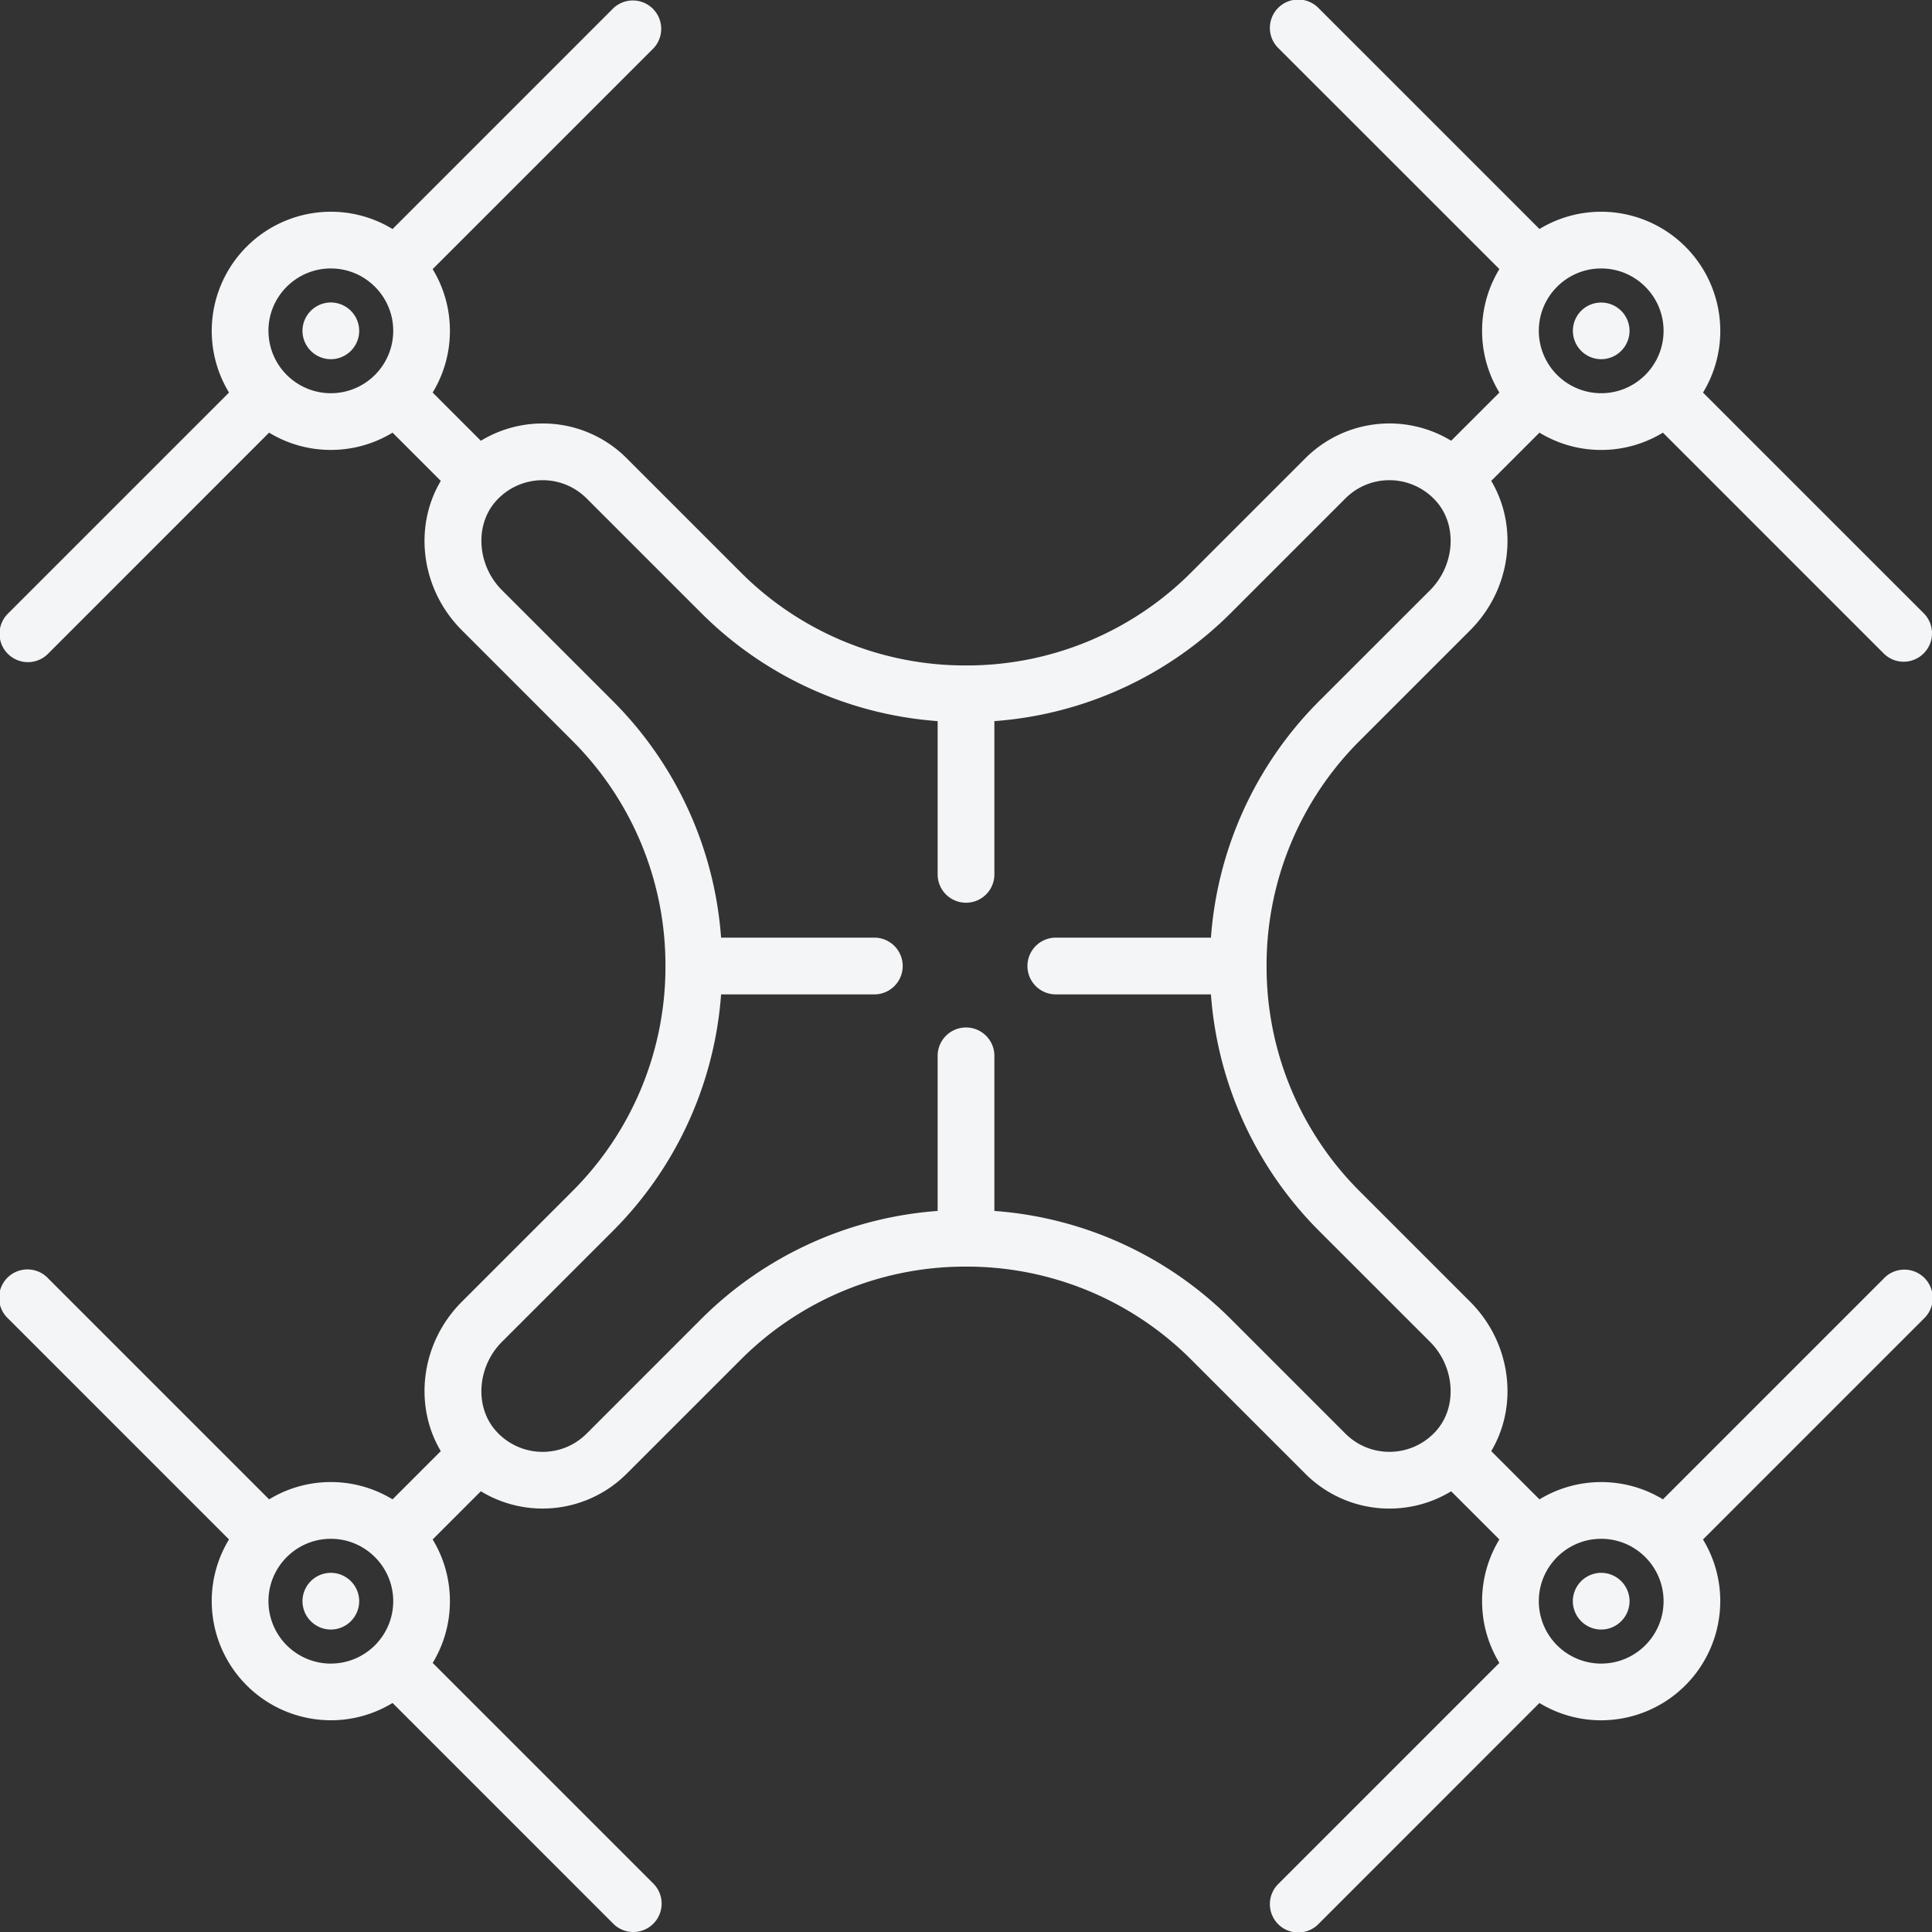 <svg width="64" height="64" fill="none" xmlns="http://www.w3.org/2000/svg"><rect width="100%" height="100%" fill="#333333" stroke="none"/><g clip-path="url(#clip0)" fill="#F4F5F7"><path d="M10.96 52.102a.942.942 0 00-.94.94.943.943 0 00.94.939.943.943 0 00.939-.94.943.943 0 00-.94-.939z"/><path d="M62.397 42.358l-7.31 7.31a3.922 3.922 0 00-2.046-.572c-.747 0-1.447.21-2.044.572l-1.598-1.597c.912-1.532.657-3.594-.697-4.948l-3.649-3.649a10.5 10.5 0 01-3.096-7.473 10.5 10.5 0 013.096-7.474l3.65-3.65c1.353-1.353 1.608-3.415.696-4.947l1.598-1.598a3.922 3.922 0 002.044.573c.748 0 1.448-.21 2.045-.573l7.31 7.311a.936.936 0 001.33 0 .94.94 0 000-1.328l-7.312-7.31a3.921 3.921 0 00.573-2.046 3.95 3.95 0 00-3.946-3.945c-.747 0-1.447.21-2.044.572l-7.31-7.31a.94.94 0 10-1.33 1.328l7.312 7.31a3.92 3.92 0 00-.573 2.046c0 .747.21 1.447.573 2.044L48.072 14.6a3.94 3.94 0 00-4.834.584l-3.764 3.764A10.5 10.5 0 0132 22.044a10.5 10.5 0 01-7.473-3.096l-3.764-3.764a3.918 3.918 0 00-2.79-1.156c-.729 0-1.434.202-2.044.573l-1.597-1.597a3.923 3.923 0 00.572-2.044c0-.749-.209-1.449-.572-2.045l7.311-7.31a.94.94 0 00-1.328-1.33l-7.311 7.312a3.922 3.922 0 00-2.045-.573 3.95 3.95 0 00-3.945 3.946c0 .748.21 1.447.572 2.044l-7.31 7.31a.94.94 0 101.328 1.33l7.31-7.312a3.922 3.922 0 002.045.572c.748 0 1.448-.209 2.045-.572l1.598 1.598c-.913 1.532-.657 3.594.697 4.947l3.649 3.65A10.5 10.5 0 0122.044 32a10.5 10.5 0 01-3.096 7.473l-3.65 3.65c-1.353 1.353-1.609 3.415-.696 4.947l-1.598 1.598a3.922 3.922 0 00-2.045-.573 3.92 3.92 0 00-2.044.573l-7.311-7.311a.94.94 0 10-1.328 1.328l7.31 7.311a3.922 3.922 0 00-.572 2.045 3.95 3.95 0 003.945 3.945 3.92 3.92 0 002.045-.573l7.31 7.311a.936.936 0 001.329 0 .94.94 0 000-1.328l-7.31-7.31a3.923 3.923 0 00.571-2.045c0-.748-.209-1.449-.572-2.045l1.596-1.596a3.94 3.94 0 004.834-.584l3.765-3.764A10.5 10.5 0 0132 41.958a10.5 10.5 0 017.474 3.095l3.764 3.764a3.939 3.939 0 004.834.584l1.596 1.596a3.923 3.923 0 00-.572 2.044c0 .748.21 1.448.572 2.045l-7.31 7.31a.94.94 0 101.328 1.33l7.31-7.312a3.922 3.922 0 002.045.573 3.95 3.95 0 003.945-3.946c0-.747-.209-1.447-.572-2.044l7.31-7.31a.94.94 0 10-1.327-1.33zM53.042 8.893c1.139 0 2.066.927 2.066 2.066 0 1.14-.927 2.067-2.066 2.067a2.069 2.069 0 01-2.067-2.066c0-1.14.927-2.067 2.066-2.067zm-44.15 2.066c0-1.14.928-2.066 2.067-2.066 1.14 0 2.067.927 2.067 2.066 0 1.14-.927 2.067-2.067 2.067a2.069 2.069 0 01-2.066-2.066zm2.067 44.15a2.069 2.069 0 01-2.066-2.067c0-1.14.927-2.067 2.066-2.067 1.14 0 2.067.927 2.067 2.067 0 1.139-.927 2.066-2.067 2.066zm33.608-7.62l-3.764-3.764a12.355 12.355 0 00-7.863-3.611v-5.107a.94.94 0 10-1.879 0v5.107a12.356 12.356 0 00-7.863 3.61l-3.764 3.765c-.39.39-.909.606-1.461.606a2.07 2.07 0 01-1.57-.724c-.687-.799-.587-2.108.224-2.92l3.65-3.648a12.355 12.355 0 003.61-7.863h5.107a.94.94 0 000-1.879h-5.107a12.355 12.355 0 00-3.61-7.863l-3.65-3.649c-.81-.81-.911-2.12-.224-2.92a2.07 2.07 0 011.57-.722c.552 0 1.07.215 1.461.605l3.764 3.764a12.355 12.355 0 007.863 3.612v5.107a.94.94 0 001.879 0v-5.107a12.356 12.356 0 007.863-3.612l3.764-3.764c.39-.39.909-.605 1.46-.605a2.07 2.07 0 011.57.723c.688.799.588 2.108-.223 2.92l-3.65 3.648a12.355 12.355 0 00-3.61 7.863h-5.108a.94.94 0 100 1.879h5.108a12.355 12.355 0 003.61 7.863l3.65 3.649c.81.81.911 2.12.224 2.92a2.07 2.07 0 01-1.57.722c-.552 0-1.07-.215-1.461-.605zm8.474 7.62a2.069 2.069 0 01-2.066-2.067c0-1.14.927-2.067 2.066-2.067 1.14 0 2.067.927 2.067 2.067 0 1.139-.927 2.066-2.066 2.066z"/><path d="M53.041 52.102a.943.943 0 00-.939.94.943.943 0 00.94.939.943.943 0 00.939-.94.943.943 0 00-.94-.939zM53.041 11.899a.943.943 0 00.94-.94.94.94 0 00-1.603-.663.94.94 0 00.663 1.603zM10.96 10.02a.942.942 0 00-.94.94.942.942 0 00.94.939.942.942 0 00.939-.94.942.942 0 00-.94-.939z"/></g><defs><clipPath id="clip0"><path fill="#F4F5F7" d="M0 0h64v64H0z"/></clipPath></defs></svg>